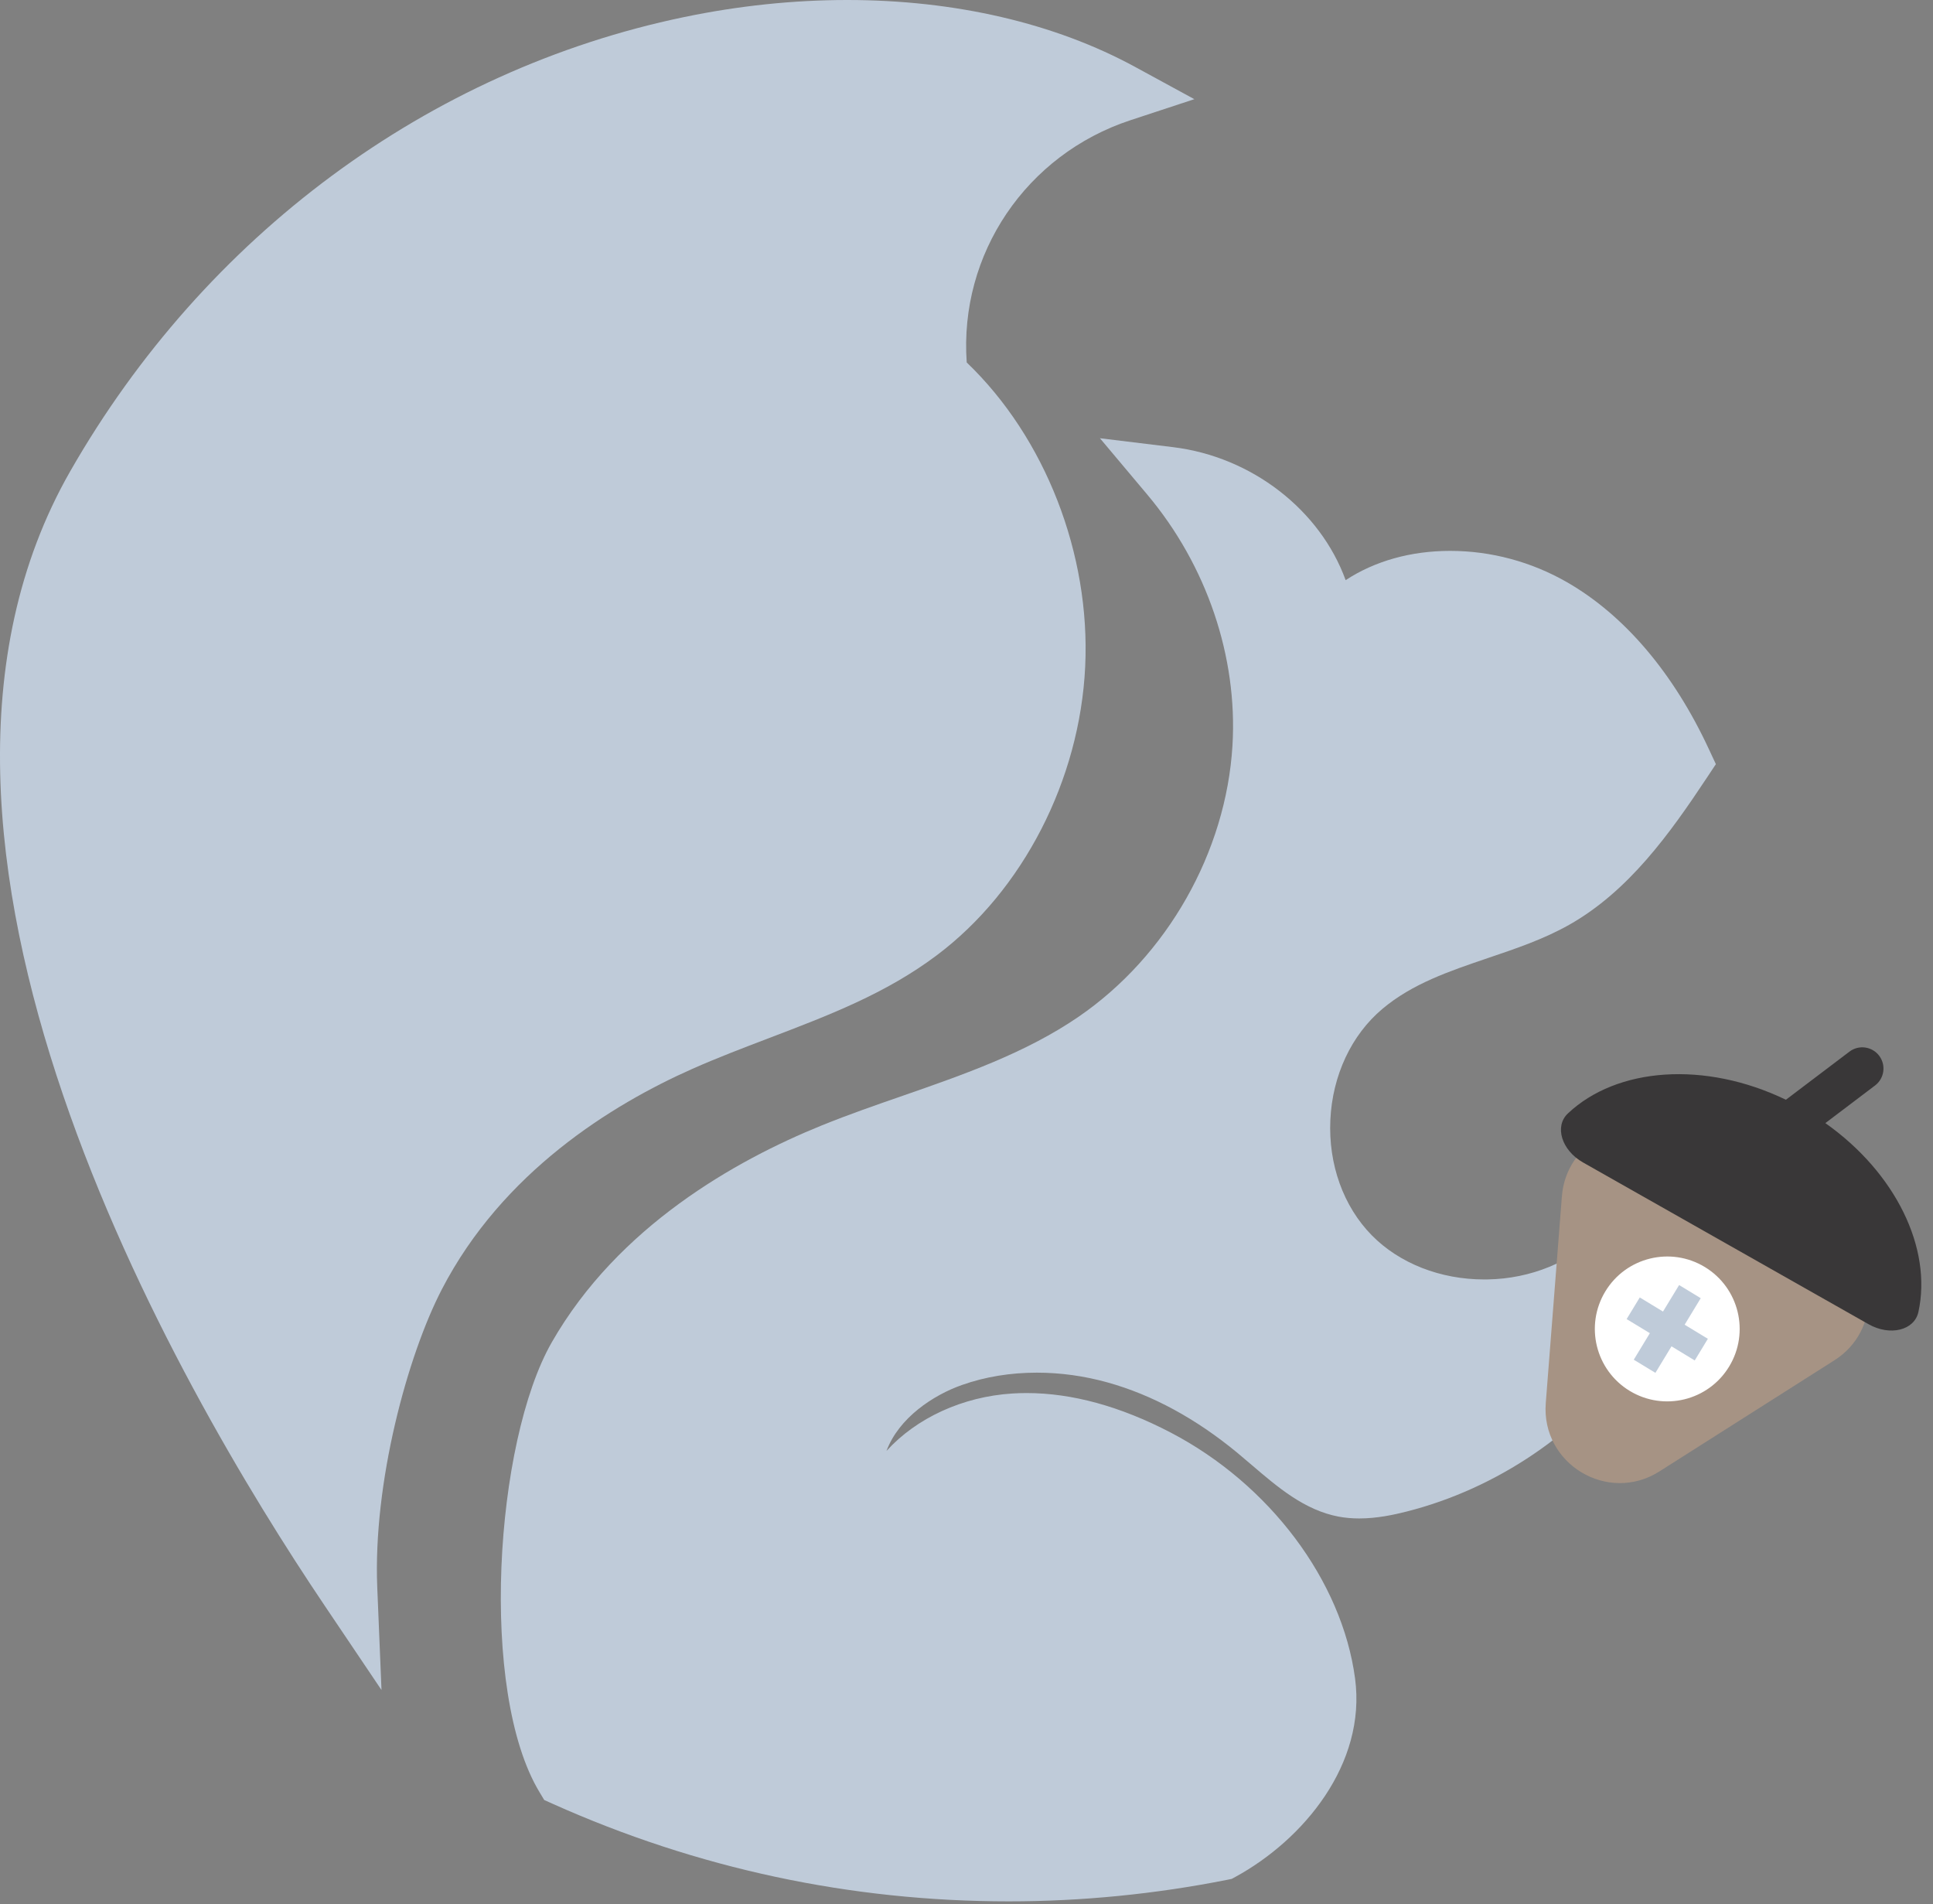 <svg width="132" height="130" viewBox="0 0 132 130" fill="none" xmlns="http://www.w3.org/2000/svg">
<rect x="0" y="0" width="132" height="130" fill="#808080" stroke="none"/>
<path d="M47.271 72.979C48.961 72.229 50.729 71.555 52.479 70.888C56.601 69.318 60.494 67.835 63.979 65.214C69.856 60.799 73.737 53.25 74.105 45.513C74.473 37.826 71.376 29.882 66.015 24.747C65.49 17.34 70.075 10.55 77.203 8.205L81.559 6.771L77.531 4.578C72.031 1.583 65.227 0 57.852 0C54.183 0 50.432 0.393 46.704 1.168C29.272 4.791 13.999 16.091 4.799 32.169C-9.626 57.379 12.117 94.696 22.134 109.569L26.052 115.386L25.762 108.378C25.468 101.253 27.816 92.574 30.175 88.023C34.323 80.023 41.762 75.426 47.271 72.979Z" fill="#BFCBD9"/>
<path d="M94.401 68.88C96.445 67.161 98.958 66.309 101.63 65.402C103.575 64.743 105.413 64.121 107.143 63.147C111.201 60.861 114.02 56.929 116.559 53.097L117.173 52.172L116.704 51.166C114.288 45.957 110.938 42.012 107.019 39.757C104.579 38.353 101.817 37.611 99.032 37.611C96.344 37.611 93.886 38.301 91.891 39.61C90.148 34.809 85.472 31.185 80.112 30.53L75.112 29.92L78.352 33.776C82.404 38.6 84.522 44.836 84.163 50.888C83.731 58.171 79.702 65.274 73.647 69.422C70.036 71.897 65.778 73.375 61.648 74.811C59.828 75.442 57.945 76.096 56.127 76.832C50.207 79.231 42.201 83.747 37.68 91.643C33.78 98.455 32.69 115.494 36.845 122.363L37.165 122.894L37.731 123.148C47.595 127.57 58.078 129.814 68.889 129.814C73.873 129.814 78.893 129.318 83.81 128.341L84.108 128.28L84.376 128.135C89.001 125.608 93.317 120.442 92.534 114.592C91.641 107.914 86.693 101.324 79.931 97.8C76.506 96.015 73.202 95.109 70.107 95.109C69.778 95.109 69.454 95.119 69.129 95.14C65.728 95.353 62.578 96.815 60.537 99.06C61.378 96.802 63.725 95.249 65.702 94.554C67.28 93.998 68.999 93.717 70.807 93.717C72.42 93.717 74.045 93.942 75.641 94.387C78.685 95.235 81.664 96.852 84.498 99.191C84.826 99.462 85.151 99.741 85.49 100.031C87.256 101.541 89.082 103.104 91.404 103.545C91.847 103.628 92.324 103.671 92.817 103.671C94.037 103.671 95.187 103.419 96.052 103.2C102.202 101.642 107.851 97.814 111.546 92.698C112.847 90.898 113.63 89.321 114.01 87.74C114.359 86.29 114.238 84.455 112.858 83.654C112.406 83.391 112.039 83.239 111.703 83.18L111.18 83.086L110.681 83.267C110.517 83.325 110.313 83.399 109.517 83.958L109.363 84.066L109.233 84.201C107.338 86.156 104.534 87.305 101.569 87.352L101.347 87.353C98.361 87.353 95.567 86.257 93.683 84.346C91.738 82.372 90.704 79.496 90.847 76.456C90.989 73.421 92.284 70.659 94.401 68.88Z" fill="#BFCBD9"/>
<path d="M114.315 77.728L125.169 84.256C128.394 86.196 128.45 90.852 125.273 92.869L113.318 100.459C109.796 102.695 105.232 99.95 105.557 95.791L106.658 81.673C106.951 77.921 111.09 75.788 114.315 77.728Z" fill="#A69384"/>
<path d="M131.003 89.575C131.955 85.231 129.452 80.067 124.649 76.679L128.043 74.11C128.681 73.627 128.808 72.718 128.324 72.08C127.841 71.441 126.932 71.316 126.295 71.799L121.955 75.084C116.42 72.417 110.415 72.863 107.067 76.02C106.131 76.901 106.639 78.538 108.102 79.366L127.6 90.409C129.063 91.238 130.727 90.83 131.003 89.575Z" fill="#393738"/>
<path d="M109.626 88.166C108.209 90.501 108.952 93.542 111.286 94.96C113.62 96.377 116.663 95.634 118.079 93.299C119.498 90.964 118.754 87.923 116.42 86.505C114.085 85.088 111.043 85.831 109.626 88.166Z" fill="white"/>
<path d="M111.976 88.582L113.562 89.545L114.663 87.735L116.139 88.632L115.04 90.443L116.626 91.405L115.729 92.883L114.143 91.919L113.044 93.73L111.566 92.833L112.665 91.022L111.079 90.059L111.976 88.582Z" fill="#BFCBD9"/>
</svg>
